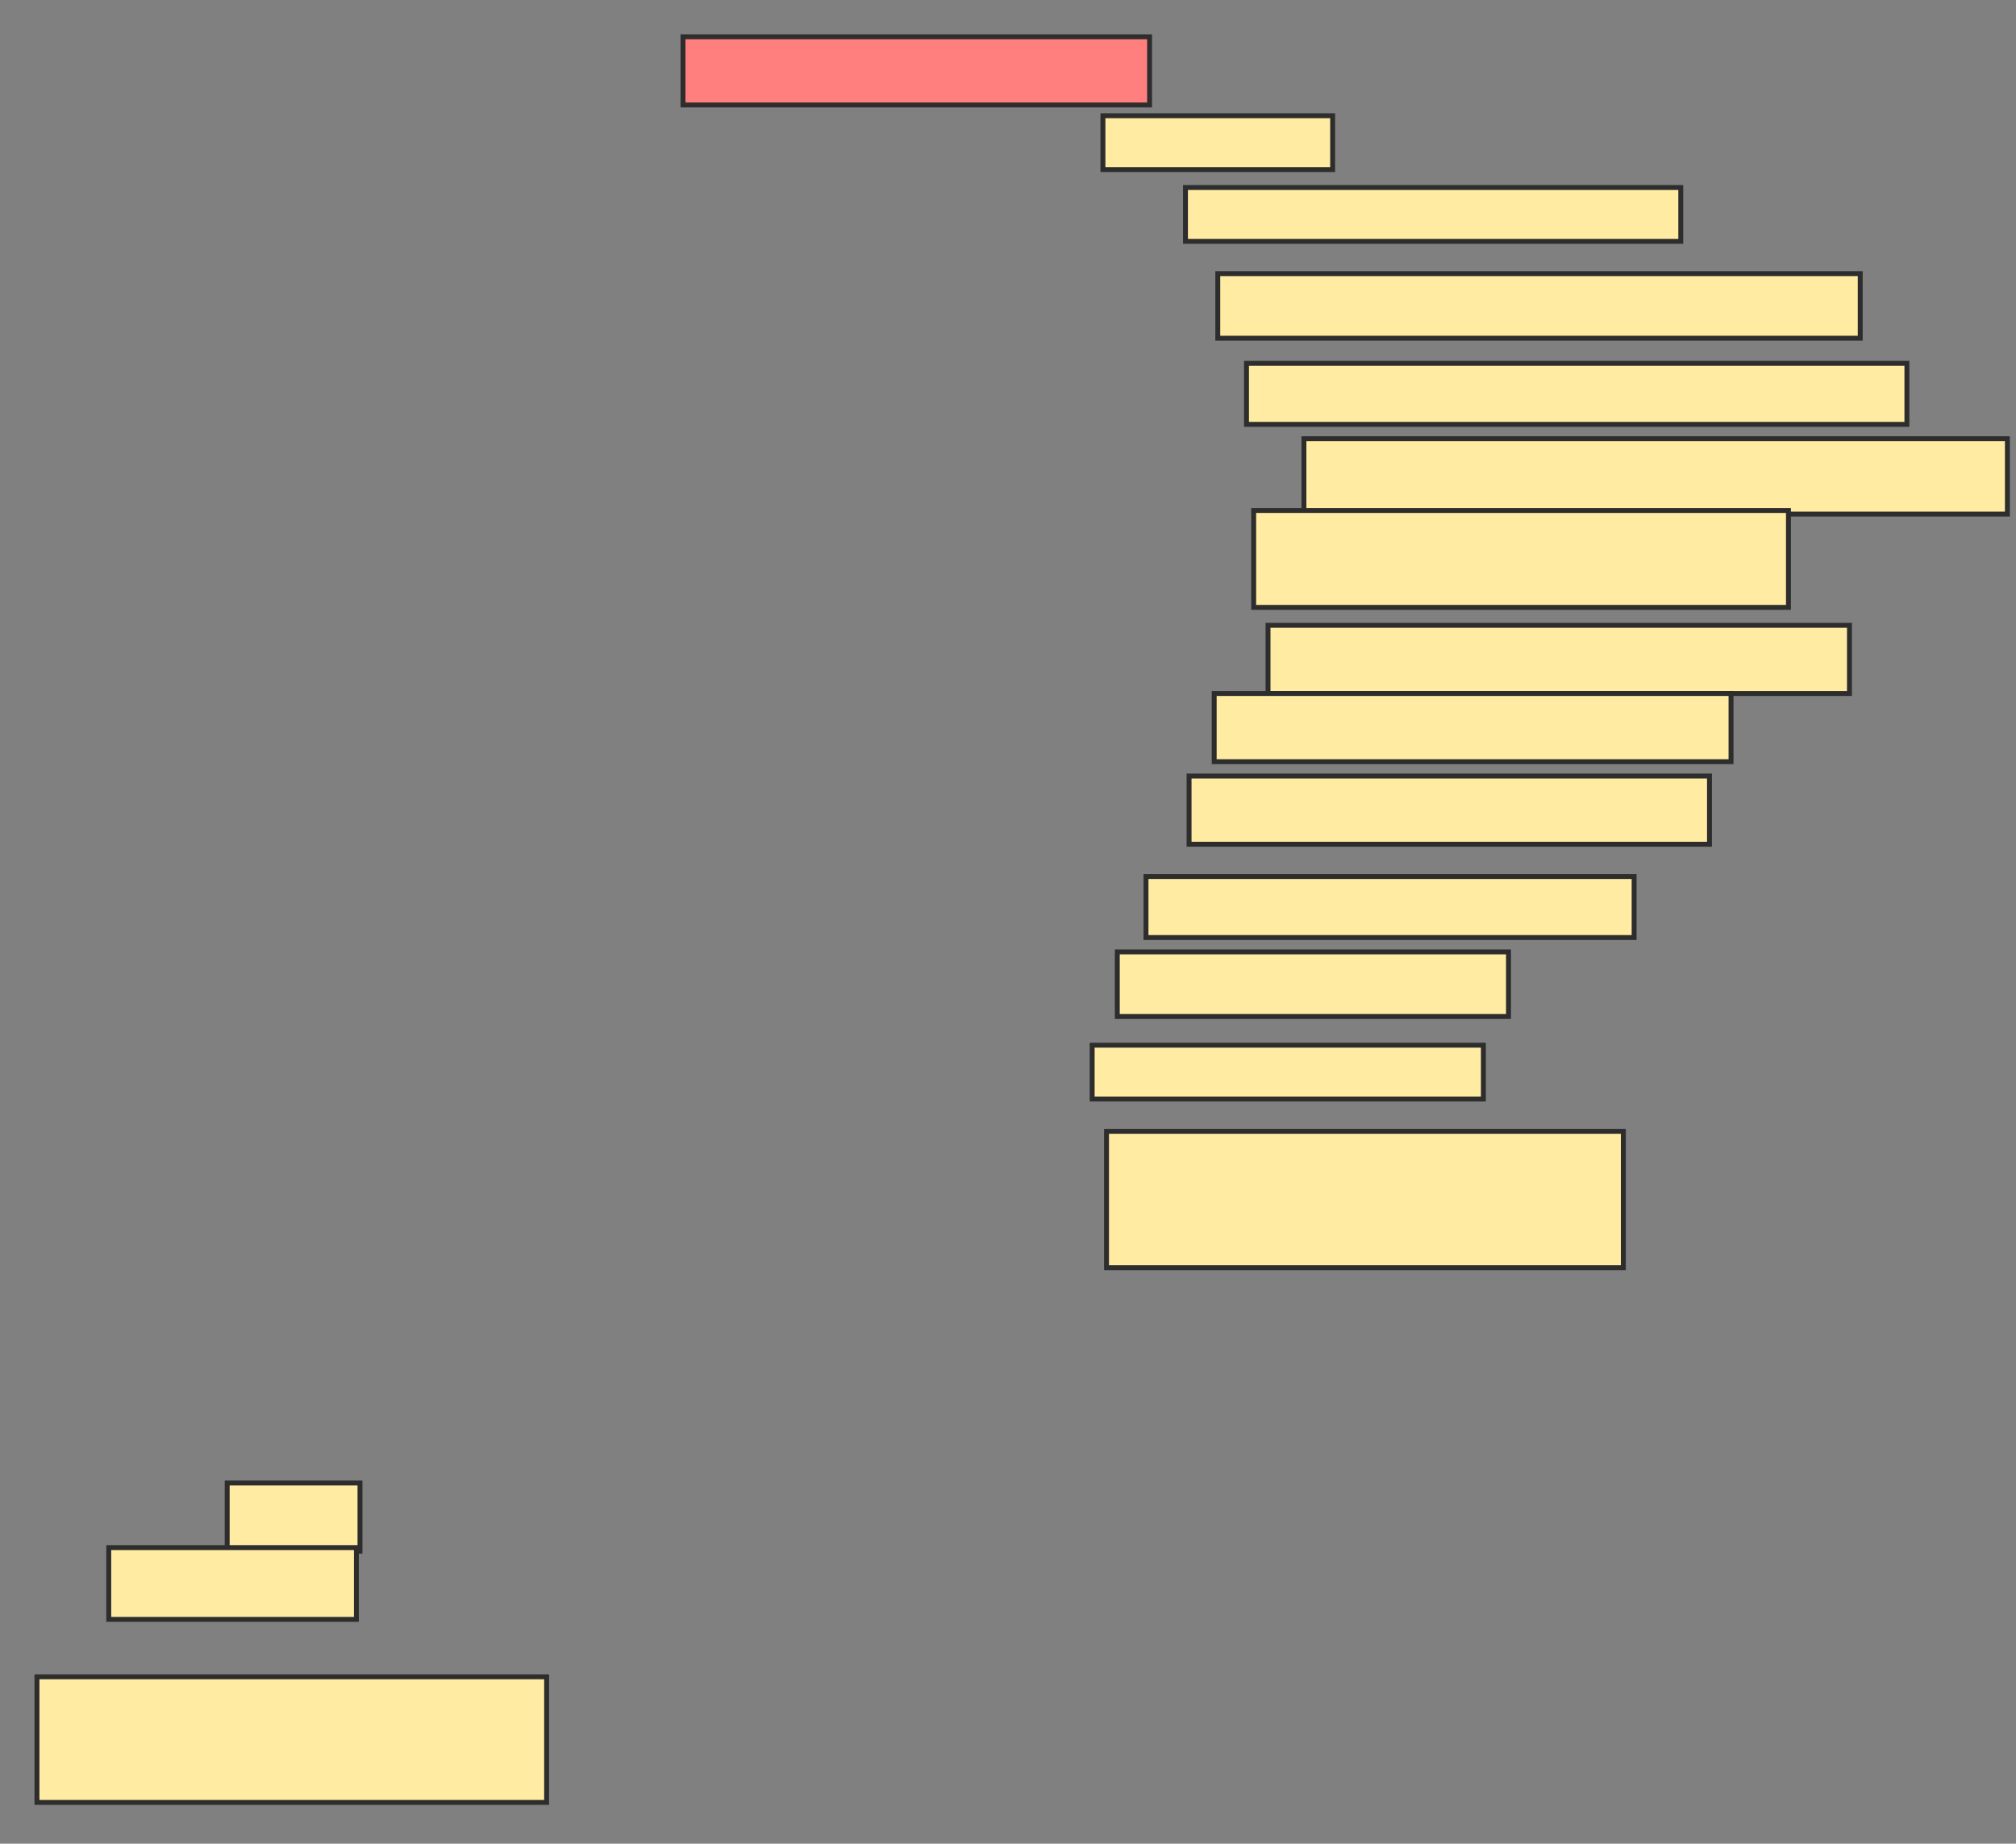 <svg xmlns="http://www.w3.org/2000/svg" width="410" height="375">
 <rect width="100%" height="100%" fill="#808080" stroke="none"/>
 <!-- Created with Image Occlusion Enhanced -->
 <g>
  <title>Labels</title>
 </g>
 <g>
  <title>Masks</title>
  <rect id="c3ff43d90d2c45bebd4769c211b01540-ao-1" height="13.869" width="94.891" y="7.482" x="138.905" stroke-linecap="null" stroke-linejoin="null" stroke-dasharray="null" stroke="#2D2D2D" fill="#FF7E7E" class="qshape"/>
  <rect id="c3ff43d90d2c45bebd4769c211b01540-ao-2" height="10.949" width="46.715" y="23.54" x="224.307" stroke-linecap="null" stroke-linejoin="null" stroke-dasharray="null" stroke="#2D2D2D" fill="#FFEBA2"/>
  <rect id="c3ff43d90d2c45bebd4769c211b01540-ao-3" height="10.949" width="100.73" y="38.139" x="241.095" stroke-linecap="null" stroke-linejoin="null" stroke-dasharray="null" stroke="#2D2D2D" fill="#FFEBA2"/>
  <rect id="c3ff43d90d2c45bebd4769c211b01540-ao-4" height="13.139" width="130.657" y="55.657" x="247.664" stroke-linecap="null" stroke-linejoin="null" stroke-dasharray="null" stroke="#2D2D2D" fill="#FFEBA2"/>
  <rect id="c3ff43d90d2c45bebd4769c211b01540-ao-5" height="12.409" width="134.307" y="73.905" x="253.504" stroke-linecap="null" stroke-linejoin="null" stroke-dasharray="null" stroke="#2D2D2D" fill="#FFEBA2"/>
  <rect id="c3ff43d90d2c45bebd4769c211b01540-ao-6" height="15.328" width="143.066" y="89.234" x="265.182" stroke-linecap="null" stroke-linejoin="null" stroke-dasharray="null" stroke="#2D2D2D" fill="#FFEBA2"/>
  <rect id="c3ff43d90d2c45bebd4769c211b01540-ao-7" height="19.708" width="108.759" y="103.832" x="254.963" stroke-linecap="null" stroke-linejoin="null" stroke-dasharray="null" stroke="#2D2D2D" fill="#FFEBA2"/>
  <rect id="c3ff43d90d2c45bebd4769c211b01540-ao-8" height="13.869" width="118.248" y="127.19" x="257.883" stroke-linecap="null" stroke-linejoin="null" stroke-dasharray="null" stroke="#2D2D2D" fill="#FFEBA2"/>
  <rect id="c3ff43d90d2c45bebd4769c211b01540-ao-9" height="13.869" width="105.109" y="141.058" x="246.934" stroke-linecap="null" stroke-linejoin="null" stroke-dasharray="null" stroke="#2D2D2D" fill="#FFEBA2"/>
  <rect id="c3ff43d90d2c45bebd4769c211b01540-ao-10" height="13.869" width="105.839" y="157.847" x="241.825" stroke-linecap="null" stroke-linejoin="null" stroke-dasharray="null" stroke="#2D2D2D" fill="#FFEBA2"/>
  <rect id="c3ff43d90d2c45bebd4769c211b01540-ao-11" height="12.409" width="99.27" y="178.285" x="233.066" stroke-linecap="null" stroke-linejoin="null" stroke-dasharray="null" stroke="#2D2D2D" fill="#FFEBA2"/>
  <rect id="c3ff43d90d2c45bebd4769c211b01540-ao-12" height="13.139" width="79.562" y="193.613" x="227.226" stroke-linecap="null" stroke-linejoin="null" stroke-dasharray="null" stroke="#2D2D2D" fill="#FFEBA2"/>
  <rect stroke="#2D2D2D" id="c3ff43d90d2c45bebd4769c211b01540-ao-13" height="10.949" width="79.562" y="212.591" x="222.117" stroke-linecap="null" stroke-linejoin="null" stroke-dasharray="null" fill="#FFEBA2"/>
  <rect id="c3ff43d90d2c45bebd4769c211b01540-ao-14" height="27.737" width="105.109" y="230.109" x="225.036" stroke-linecap="null" stroke-linejoin="null" stroke-dasharray="null" stroke="#2D2D2D" fill="#FFEBA2"/>
  <rect id="c3ff43d90d2c45bebd4769c211b01540-ao-15" height="13.869" width="27.007" y="301.642" x="46.204" stroke-linecap="null" stroke-linejoin="null" stroke-dasharray="null" stroke="#2D2D2D" fill="#FFEBA2"/>
  <rect id="c3ff43d90d2c45bebd4769c211b01540-ao-16" height="14.599" width="50.365" y="314.781" x="22.117" stroke-linecap="null" stroke-linejoin="null" stroke-dasharray="null" stroke="#2D2D2D" fill="#FFEBA2"/>
  <rect id="c3ff43d90d2c45bebd4769c211b01540-ao-17" height="25.547" width="103.65" y="341.058" x="7.518" stroke-linecap="null" stroke-linejoin="null" stroke-dasharray="null" stroke="#2D2D2D" fill="#FFEBA2"/>
 </g>
</svg>